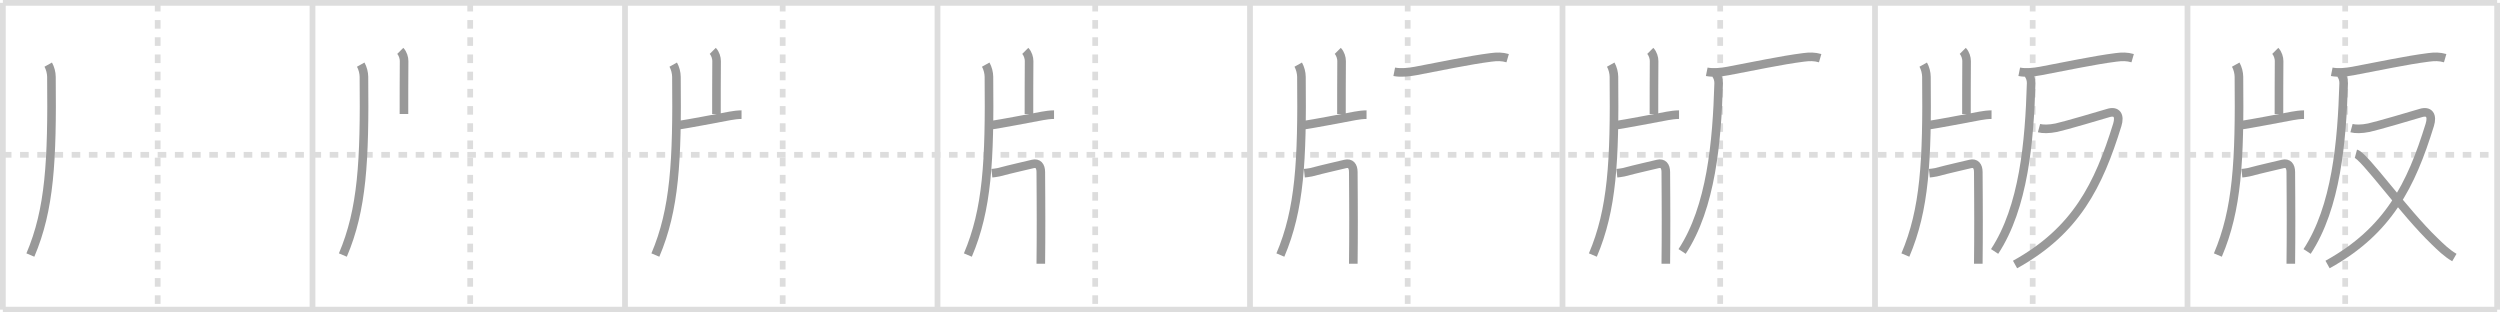 <svg width="872px" height="109px" viewBox="0 0 872 109" xmlns="http://www.w3.org/2000/svg" xmlns:xlink="http://www.w3.org/1999/xlink" xml:space="preserve" version="1.1" baseProfile="full">
<line x1="1" y1="1" x2="871" y2="1" style="stroke:#ddd;stroke-width:2"></line>
<line x1="1" y1="1" x2="1" y2="108" style="stroke:#ddd;stroke-width:2"></line>
<line x1="1" y1="108" x2="871" y2="108" style="stroke:#ddd;stroke-width:2"></line>
<line x1="871" y1="1" x2="871" y2="108" style="stroke:#ddd;stroke-width:2"></line>
<line x1="109" y1="1" x2="109" y2="108" style="stroke:#ddd;stroke-width:2"></line>
<line x1="218" y1="1" x2="218" y2="108" style="stroke:#ddd;stroke-width:2"></line>
<line x1="327" y1="1" x2="327" y2="108" style="stroke:#ddd;stroke-width:2"></line>
<line x1="436" y1="1" x2="436" y2="108" style="stroke:#ddd;stroke-width:2"></line>
<line x1="545" y1="1" x2="545" y2="108" style="stroke:#ddd;stroke-width:2"></line>
<line x1="654" y1="1" x2="654" y2="108" style="stroke:#ddd;stroke-width:2"></line>
<line x1="763" y1="1" x2="763" y2="108" style="stroke:#ddd;stroke-width:2"></line>
<line x1="1" y1="54" x2="871" y2="54" style="stroke:#ddd;stroke-width:2;stroke-dasharray:3 3"></line>
<line x1="55" y1="1" x2="55" y2="108" style="stroke:#ddd;stroke-width:2;stroke-dasharray:3 3"></line>
<line x1="164" y1="1" x2="164" y2="108" style="stroke:#ddd;stroke-width:2;stroke-dasharray:3 3"></line>
<line x1="273" y1="1" x2="273" y2="108" style="stroke:#ddd;stroke-width:2;stroke-dasharray:3 3"></line>
<line x1="382" y1="1" x2="382" y2="108" style="stroke:#ddd;stroke-width:2;stroke-dasharray:3 3"></line>
<line x1="491" y1="1" x2="491" y2="108" style="stroke:#ddd;stroke-width:2;stroke-dasharray:3 3"></line>
<line x1="600" y1="1" x2="600" y2="108" style="stroke:#ddd;stroke-width:2;stroke-dasharray:3 3"></line>
<line x1="709" y1="1" x2="709" y2="108" style="stroke:#ddd;stroke-width:2;stroke-dasharray:3 3"></line>
<line x1="818" y1="1" x2="818" y2="108" style="stroke:#ddd;stroke-width:2;stroke-dasharray:3 3"></line>
<path d="M16.82,22.54c0.68,1.21,1.11,2.85,1.12,4.25c0.3,29.46-0.57,46.21-7.35,62.17" style="fill:none;stroke:#999;stroke-width:3"></path>

<path d="M125.82,22.54c0.68,1.21,1.11,2.85,1.12,4.25c0.3,29.46-0.57,46.21-7.35,62.17" style="fill:none;stroke:#999;stroke-width:3"></path>
<path d="M139.61,17.75c0.88,0.88,1.36,2.47,1.34,3.55c-0.05,3.41-0.05,15.36-0.05,18.46" style="fill:none;stroke:#999;stroke-width:3"></path>

<path d="M234.82,22.54c0.68,1.21,1.11,2.85,1.12,4.25c0.3,29.46-0.57,46.21-7.35,62.17" style="fill:none;stroke:#999;stroke-width:3"></path>
<path d="M248.61,17.75c0.88,0.88,1.36,2.47,1.34,3.55c-0.05,3.41-0.05,15.36-0.05,18.46" style="fill:none;stroke:#999;stroke-width:3"></path>
<path d="M236.53,43.7c4.05-0.61,12.43-2.22,18.1-3.28c1.21-0.23,2.79-0.43,4.02-0.43" style="fill:none;stroke:#999;stroke-width:3"></path>

<path d="M343.82,22.54c0.68,1.21,1.11,2.85,1.12,4.25c0.3,29.46-0.57,46.21-7.35,62.17" style="fill:none;stroke:#999;stroke-width:3"></path>
<path d="M357.61,17.75c0.88,0.88,1.36,2.47,1.34,3.55c-0.05,3.41-0.05,15.36-0.05,18.46" style="fill:none;stroke:#999;stroke-width:3"></path>
<path d="M345.53,43.7c4.05-0.61,12.43-2.22,18.1-3.28c1.21-0.23,2.79-0.43,4.02-0.43" style="fill:none;stroke:#999;stroke-width:3"></path>
<path d="M345.96,60.41c0.19-0.02,1.66-0.15,2.35-0.33c5.01-1.33,8.69-2.09,11.95-2.9c1.74-0.43,2.77,0.66,2.77,2.82c0,0.95,0.13,15.49,0.06,24.5c-0.03,4.17-0.06,7.26-0.06,7.48" style="fill:none;stroke:#999;stroke-width:3"></path>

<path d="M452.82,22.54c0.68,1.21,1.11,2.85,1.12,4.25c0.3,29.46-0.57,46.21-7.35,62.17" style="fill:none;stroke:#999;stroke-width:3"></path>
<path d="M466.61,17.75c0.88,0.88,1.36,2.47,1.34,3.55c-0.05,3.41-0.05,15.36-0.05,18.46" style="fill:none;stroke:#999;stroke-width:3"></path>
<path d="M454.53,43.7c4.05-0.61,12.43-2.22,18.1-3.28c1.21-0.23,2.79-0.43,4.02-0.43" style="fill:none;stroke:#999;stroke-width:3"></path>
<path d="M454.96,60.41c0.19-0.02,1.66-0.15,2.35-0.33c5.01-1.33,8.69-2.09,11.95-2.9c1.74-0.43,2.77,0.66,2.77,2.82c0,0.95,0.13,15.49,0.06,24.5c-0.03,4.17-0.06,7.26-0.06,7.48" style="fill:none;stroke:#999;stroke-width:3"></path>
<path d="M486.31,25.04c2.32,0.46,5.2,0.13,7.42-0.28c8.8-1.64,18.5-3.75,26.38-4.75c2.09-0.27,3.75-0.3,5.76,0.28" style="fill:none;stroke:#999;stroke-width:3"></path>

<path d="M561.82,22.54c0.68,1.21,1.11,2.85,1.12,4.25c0.3,29.46-0.57,46.21-7.35,62.17" style="fill:none;stroke:#999;stroke-width:3"></path>
<path d="M575.61,17.75c0.88,0.88,1.36,2.47,1.34,3.55c-0.05,3.41-0.05,15.36-0.05,18.46" style="fill:none;stroke:#999;stroke-width:3"></path>
<path d="M563.53,43.7c4.05-0.61,12.43-2.22,18.1-3.28c1.21-0.23,2.79-0.43,4.02-0.43" style="fill:none;stroke:#999;stroke-width:3"></path>
<path d="M563.96,60.41c0.19-0.02,1.66-0.15,2.35-0.33c5.01-1.33,8.69-2.09,11.95-2.9c1.74-0.43,2.77,0.66,2.77,2.82c0,0.95,0.13,15.49,0.06,24.5c-0.03,4.17-0.06,7.26-0.06,7.48" style="fill:none;stroke:#999;stroke-width:3"></path>
<path d="M595.31,25.04c2.32,0.46,5.2,0.13,7.42-0.28c8.8-1.64,18.5-3.75,26.38-4.75c2.09-0.27,3.75-0.3,5.76,0.28" style="fill:none;stroke:#999;stroke-width:3"></path>
<path d="M598.29,25.68c0.7,0.7,1.22,2.07,1.18,3.34c-0.6,20.48-2.6,43.23-12.75,58.69" style="fill:none;stroke:#999;stroke-width:3"></path>

<path d="M670.82,22.54c0.68,1.21,1.11,2.85,1.12,4.25c0.3,29.46-0.57,46.21-7.35,62.17" style="fill:none;stroke:#999;stroke-width:3"></path>
<path d="M684.61,17.75c0.88,0.88,1.36,2.47,1.34,3.55c-0.05,3.41-0.05,15.36-0.05,18.46" style="fill:none;stroke:#999;stroke-width:3"></path>
<path d="M672.53,43.7c4.05-0.61,12.43-2.22,18.1-3.28c1.21-0.23,2.79-0.43,4.02-0.43" style="fill:none;stroke:#999;stroke-width:3"></path>
<path d="M672.96,60.41c0.19-0.02,1.66-0.15,2.35-0.33c5.01-1.33,8.69-2.09,11.95-2.9c1.74-0.43,2.77,0.66,2.77,2.82c0,0.95,0.13,15.49,0.06,24.5c-0.03,4.17-0.06,7.26-0.06,7.48" style="fill:none;stroke:#999;stroke-width:3"></path>
<path d="M704.31,25.04c2.32,0.46,5.2,0.13,7.42-0.28c8.8-1.64,18.5-3.75,26.38-4.75c2.09-0.27,3.75-0.3,5.76,0.28" style="fill:none;stroke:#999;stroke-width:3"></path>
<path d="M707.29,25.68c0.7,0.7,1.22,2.07,1.18,3.34c-0.6,20.48-2.6,43.23-12.75,58.69" style="fill:none;stroke:#999;stroke-width:3"></path>
<path d="M711.2,44.69c1.3,0.35,3.46,0.38,6.05-0.15c2.59-0.53,16.31-4.56,18.08-5.11c3.04-0.94,4.17,0.9,3.18,4.11C732.0,64.62,724.12,80.5,702.85,92.26" style="fill:none;stroke:#999;stroke-width:3"></path>

<path d="M779.82,22.54c0.68,1.21,1.11,2.85,1.12,4.25c0.3,29.46-0.57,46.21-7.35,62.17" style="fill:none;stroke:#999;stroke-width:3"></path>
<path d="M793.61,17.75c0.88,0.88,1.36,2.47,1.34,3.55c-0.05,3.41-0.05,15.36-0.05,18.46" style="fill:none;stroke:#999;stroke-width:3"></path>
<path d="M781.53,43.7c4.05-0.61,12.43-2.22,18.1-3.28c1.21-0.23,2.79-0.43,4.02-0.43" style="fill:none;stroke:#999;stroke-width:3"></path>
<path d="M781.96,60.41c0.19-0.02,1.66-0.15,2.35-0.33c5.01-1.33,8.69-2.09,11.95-2.9c1.74-0.43,2.77,0.66,2.77,2.82c0,0.95,0.13,15.49,0.06,24.5c-0.03,4.17-0.06,7.26-0.06,7.48" style="fill:none;stroke:#999;stroke-width:3"></path>
<path d="M813.31,25.04c2.32,0.46,5.2,0.13,7.42-0.28c8.8-1.64,18.5-3.75,26.38-4.75c2.09-0.27,3.75-0.3,5.76,0.28" style="fill:none;stroke:#999;stroke-width:3"></path>
<path d="M816.29,25.68c0.7,0.7,1.22,2.07,1.18,3.34c-0.6,20.48-2.6,43.23-12.75,58.69" style="fill:none;stroke:#999;stroke-width:3"></path>
<path d="M820.2,44.69c1.3,0.35,3.46,0.38,6.05-0.15c2.59-0.53,16.31-4.56,18.08-5.11c3.04-0.94,4.17,0.9,3.18,4.11C841.0,64.62,833.12,80.5,811.85,92.26" style="fill:none;stroke:#999;stroke-width:3"></path>
<path d="M821.74,53.63c2.99,0.8,16.66,20.17,27.53,30.59c2.08,2,4.1,4.03,6.81,5.61" style="fill:none;stroke:#999;stroke-width:3"></path>

</svg>